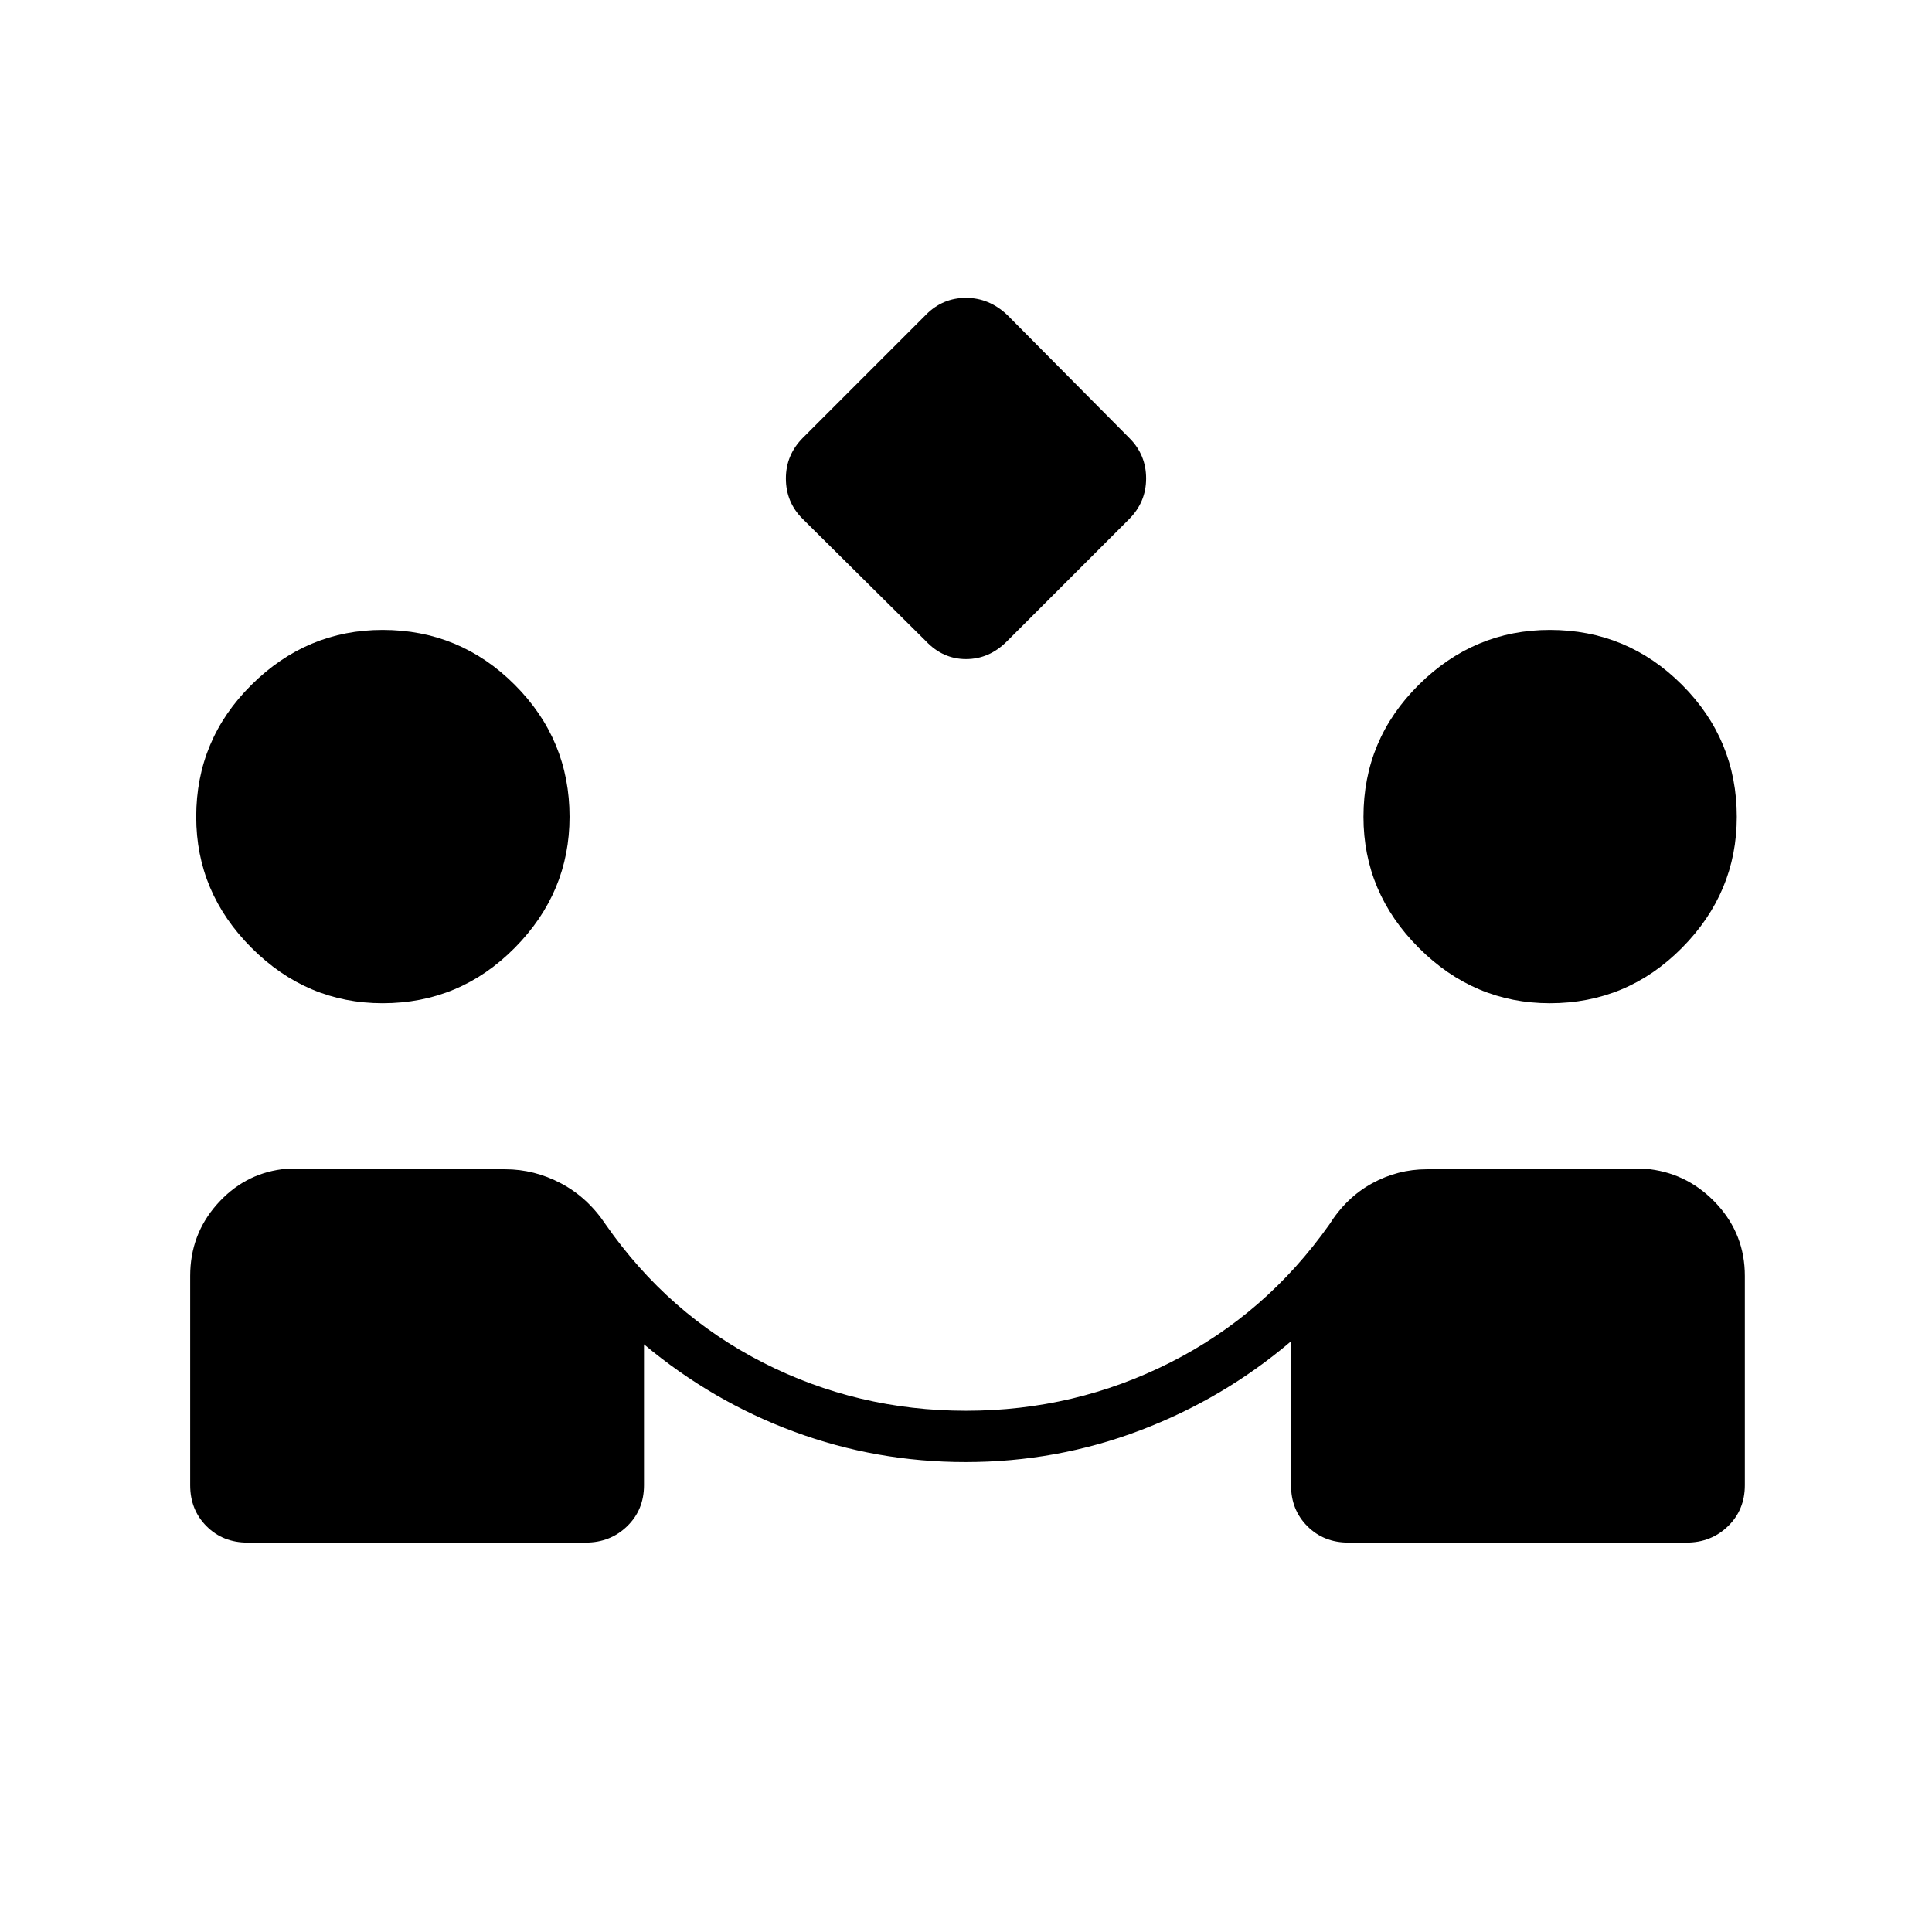 <svg xmlns="http://www.w3.org/2000/svg" height="24" viewBox="0 -960 960 960" width="24"><path d="m460-641.5-61.25-60.75q-8.25-8.25-8.25-20t8.5-20.25l61.25-61.25Q468.5-812 480-812t20.5 8.5l60.75 61.25q8.25 8.25 8.25 20T561-702l-60.75 60.75q-8.75 8.75-20.25 8.75t-20-9Zm-337 448q-12.25 0-20.375-8.125T94.5-222v-104q0-20.5 13.25-35.5T140-379h111q14.5 0 27.75 7T301-351.5q31 44.5 78 68.5t101 24q54.119 0 101.56-24 47.44-24 78.94-68.5Q669-365 681.787-372q12.787-7 27.213-7h111q19.5 2.5 33.25 17.5T867-326v104q0 12.25-8.375 20.375T838-193.5H670q-12.25 0-20.375-8.125T641.5-222v-71.5Q608-265 566.527-249.25t-86.759 15.75q-44.268 0-85.067-15.058Q353.902-263.615 320-292v70q0 12.25-8.375 20.375T291-193.5H123Zm67.119-268Q152.5-461.5 125-489t-27.5-65.119q0-38.381 27.5-65.631T190.119-647q38.381 0 65.631 27.25T283-554.119Q283-516.5 255.75-489t-65.631 27.5Zm580 0Q732.5-461.5 705-489t-27.5-65.119q0-38.381 27.5-65.631T770.119-647q38.381 0 65.631 27.25T863-554.119Q863-516.5 835.75-489t-65.631 27.5Z"/></svg>